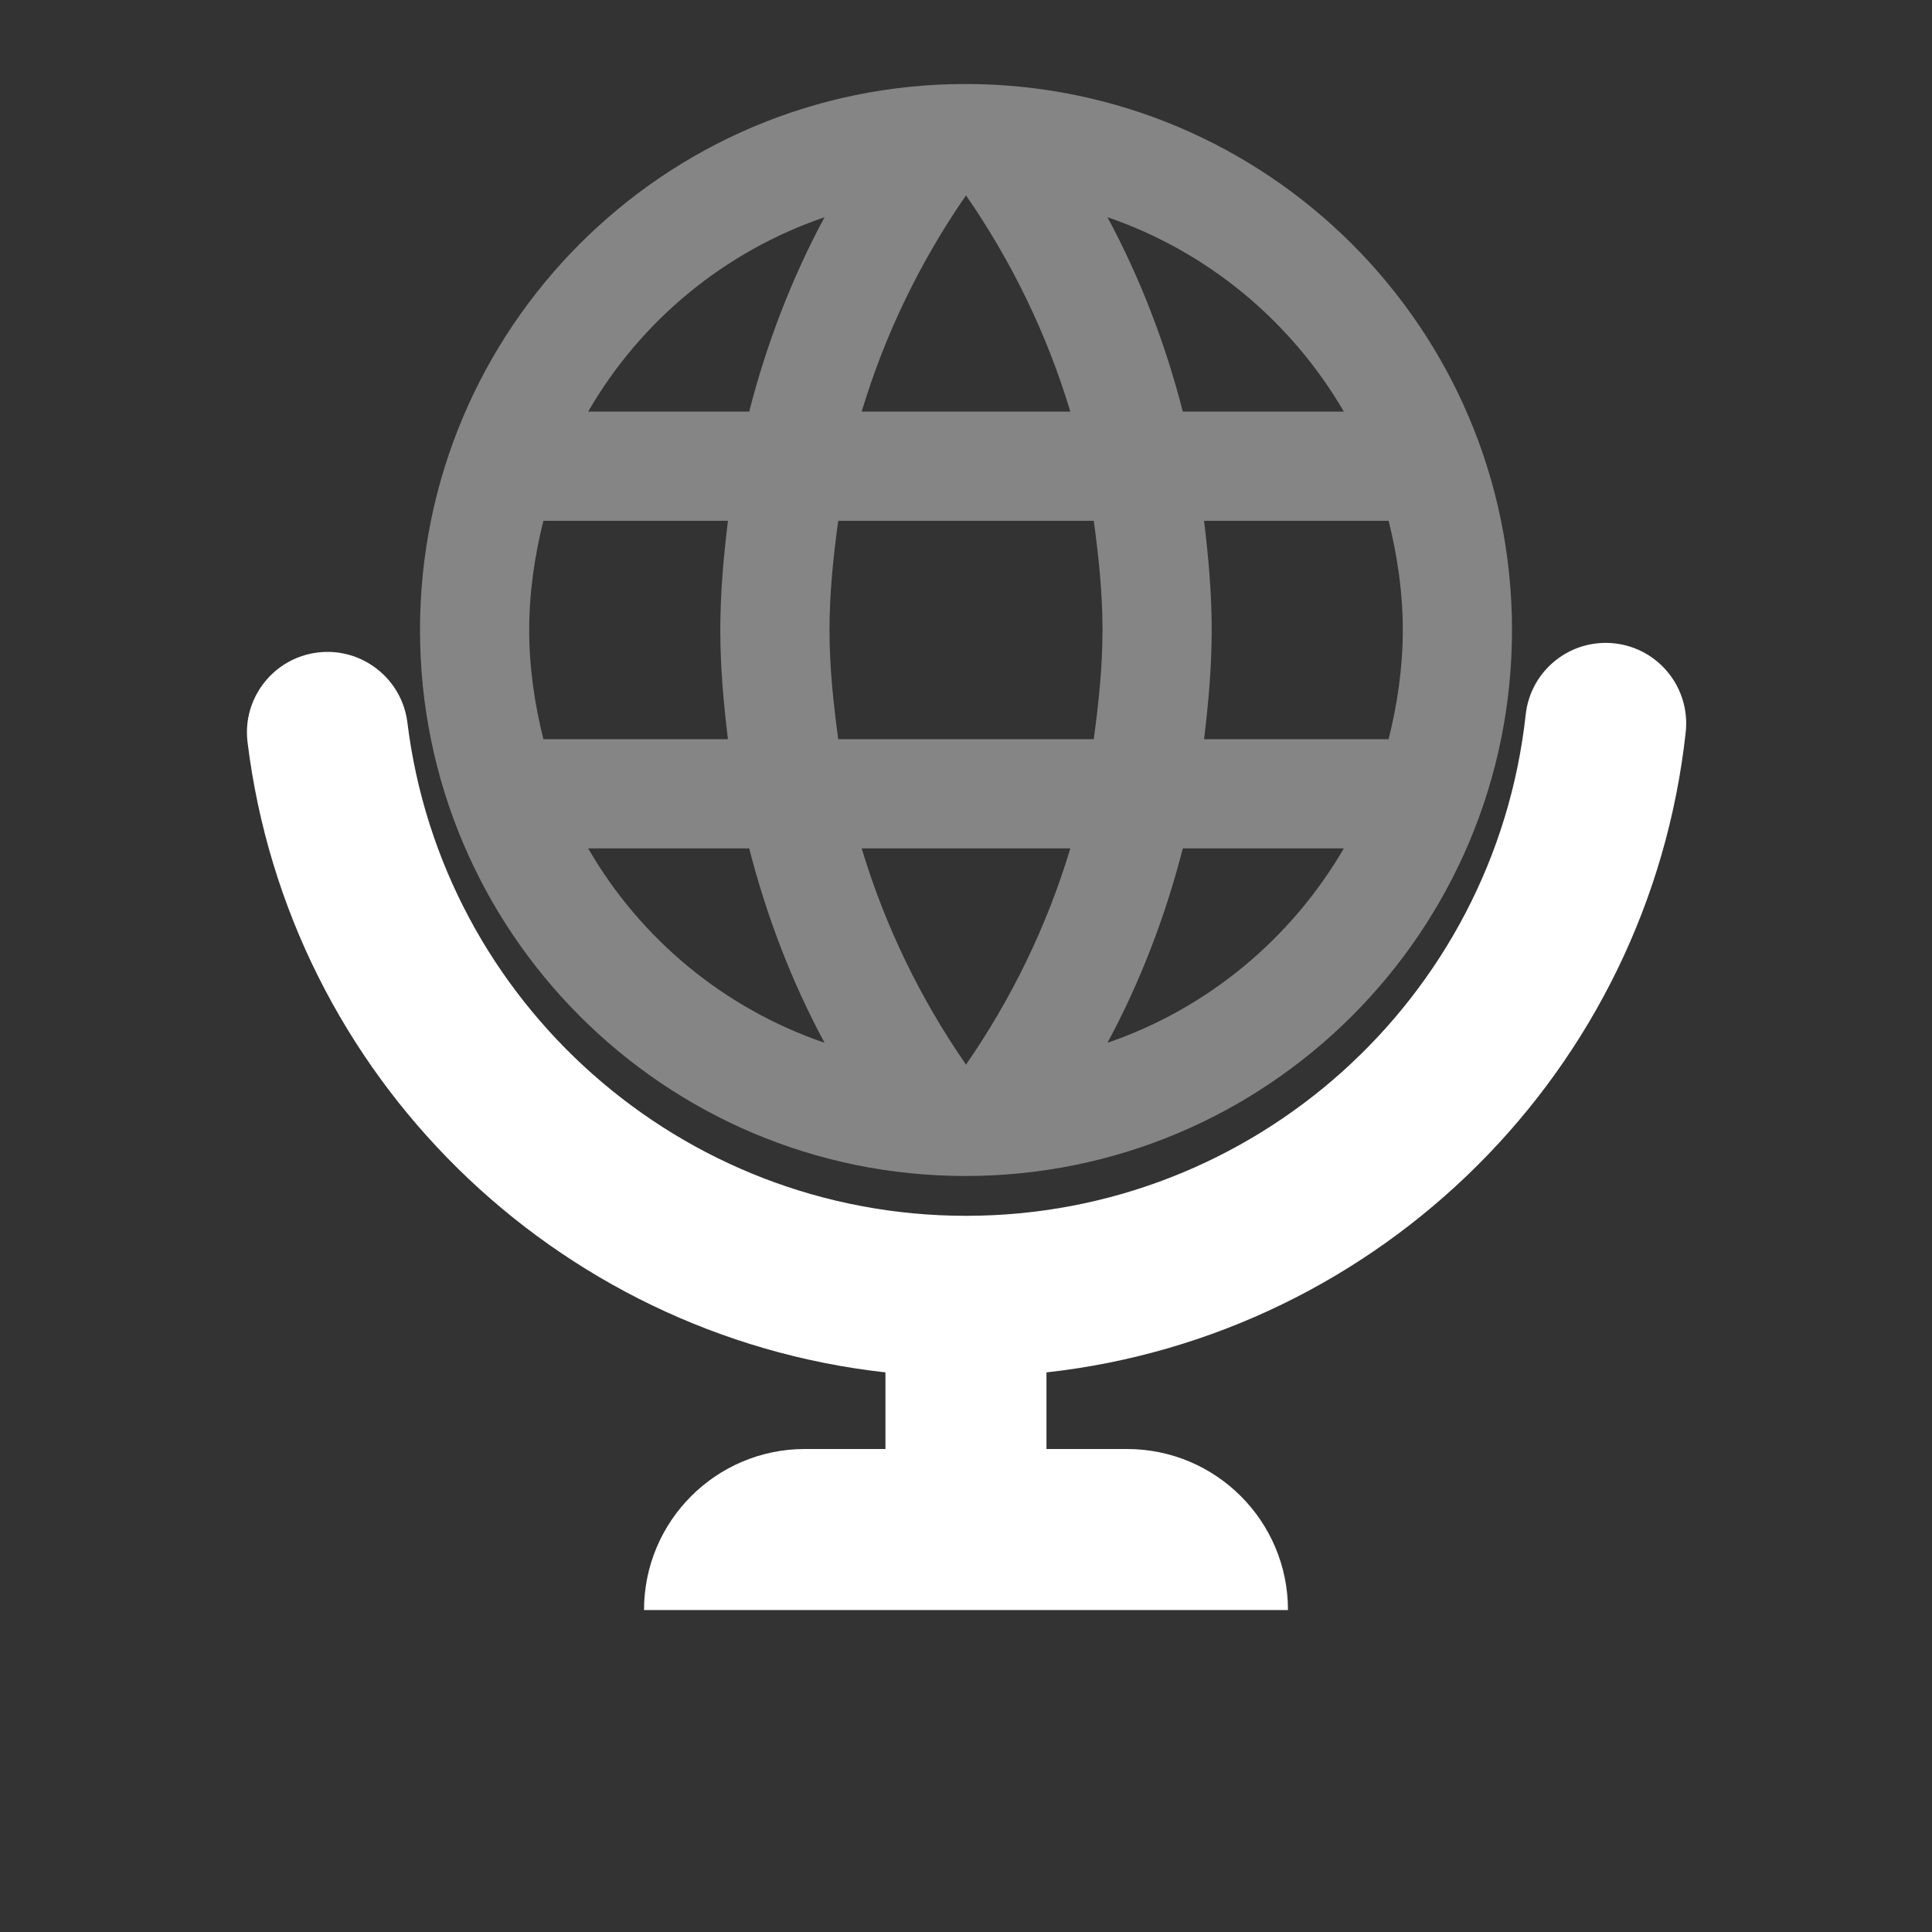 <svg width="23" height="23" viewBox="0 0 23 23" fill="none" xmlns="http://www.w3.org/2000/svg">
<rect x="0" y="0" width="23" height="23" fill="#333333" stroke="none"/>
<path d="M12.458 16.338V17.25H13.416C14.475 17.25 15.333 18.108 15.333 19.167H7.667C7.667 18.108 8.525 17.25 9.583 17.25H10.541V16.338C6.611 15.901 3.437 12.812 2.947 8.836C2.882 8.311 3.256 7.833 3.781 7.768C4.306 7.703 4.785 8.077 4.85 8.602C5.261 11.939 8.108 14.474 11.501 14.474C14.928 14.474 17.794 11.888 18.163 8.508C18.22 7.982 18.693 7.602 19.219 7.659C19.745 7.716 20.125 8.189 20.068 8.716C19.629 12.746 16.433 15.898 12.458 16.338Z" fill="white"/>
<path opacity="0.4" d="M11.493 1C7.905 1 5 3.912 5 7.5C5 11.088 7.905 14 11.493 14C15.088 14 18 11.088 18 7.5C18 3.912 15.088 1 11.493 1ZM15.998 4.9H14.081C13.873 4.088 13.573 3.308 13.184 2.586C14.38 2.995 15.374 3.828 15.998 4.9ZM11.5 2.326C12.04 3.106 12.462 3.97 12.742 4.9H10.258C10.538 3.97 10.96 3.106 11.5 2.326ZM6.469 8.8C6.365 8.384 6.3 7.949 6.3 7.5C6.3 7.051 6.365 6.616 6.469 6.2H8.666C8.614 6.629 8.575 7.058 8.575 7.5C8.575 7.942 8.614 8.371 8.666 8.8H6.469ZM7.002 10.1H8.919C9.127 10.912 9.427 11.693 9.816 12.414C8.62 12.005 7.626 11.179 7.002 10.1V10.1ZM8.919 4.9H7.002C7.626 3.821 8.62 2.995 9.816 2.586C9.427 3.308 9.127 4.088 8.919 4.9V4.9ZM11.5 12.674C10.96 11.894 10.538 11.03 10.258 10.1H12.742C12.462 11.03 12.04 11.894 11.5 12.674ZM13.021 8.8H9.979C9.921 8.371 9.875 7.942 9.875 7.5C9.875 7.058 9.921 6.622 9.979 6.2H13.021C13.079 6.622 13.125 7.058 13.125 7.5C13.125 7.942 13.079 8.371 13.021 8.8ZM13.184 12.414C13.573 11.693 13.873 10.912 14.081 10.1H15.998C15.374 11.172 14.38 12.005 13.184 12.414V12.414ZM14.334 8.8C14.386 8.371 14.425 7.942 14.425 7.5C14.425 7.058 14.386 6.629 14.334 6.2H16.531C16.635 6.616 16.7 7.051 16.7 7.5C16.7 7.949 16.635 8.384 16.531 8.8H14.334Z" fill="white"/>
</svg>
